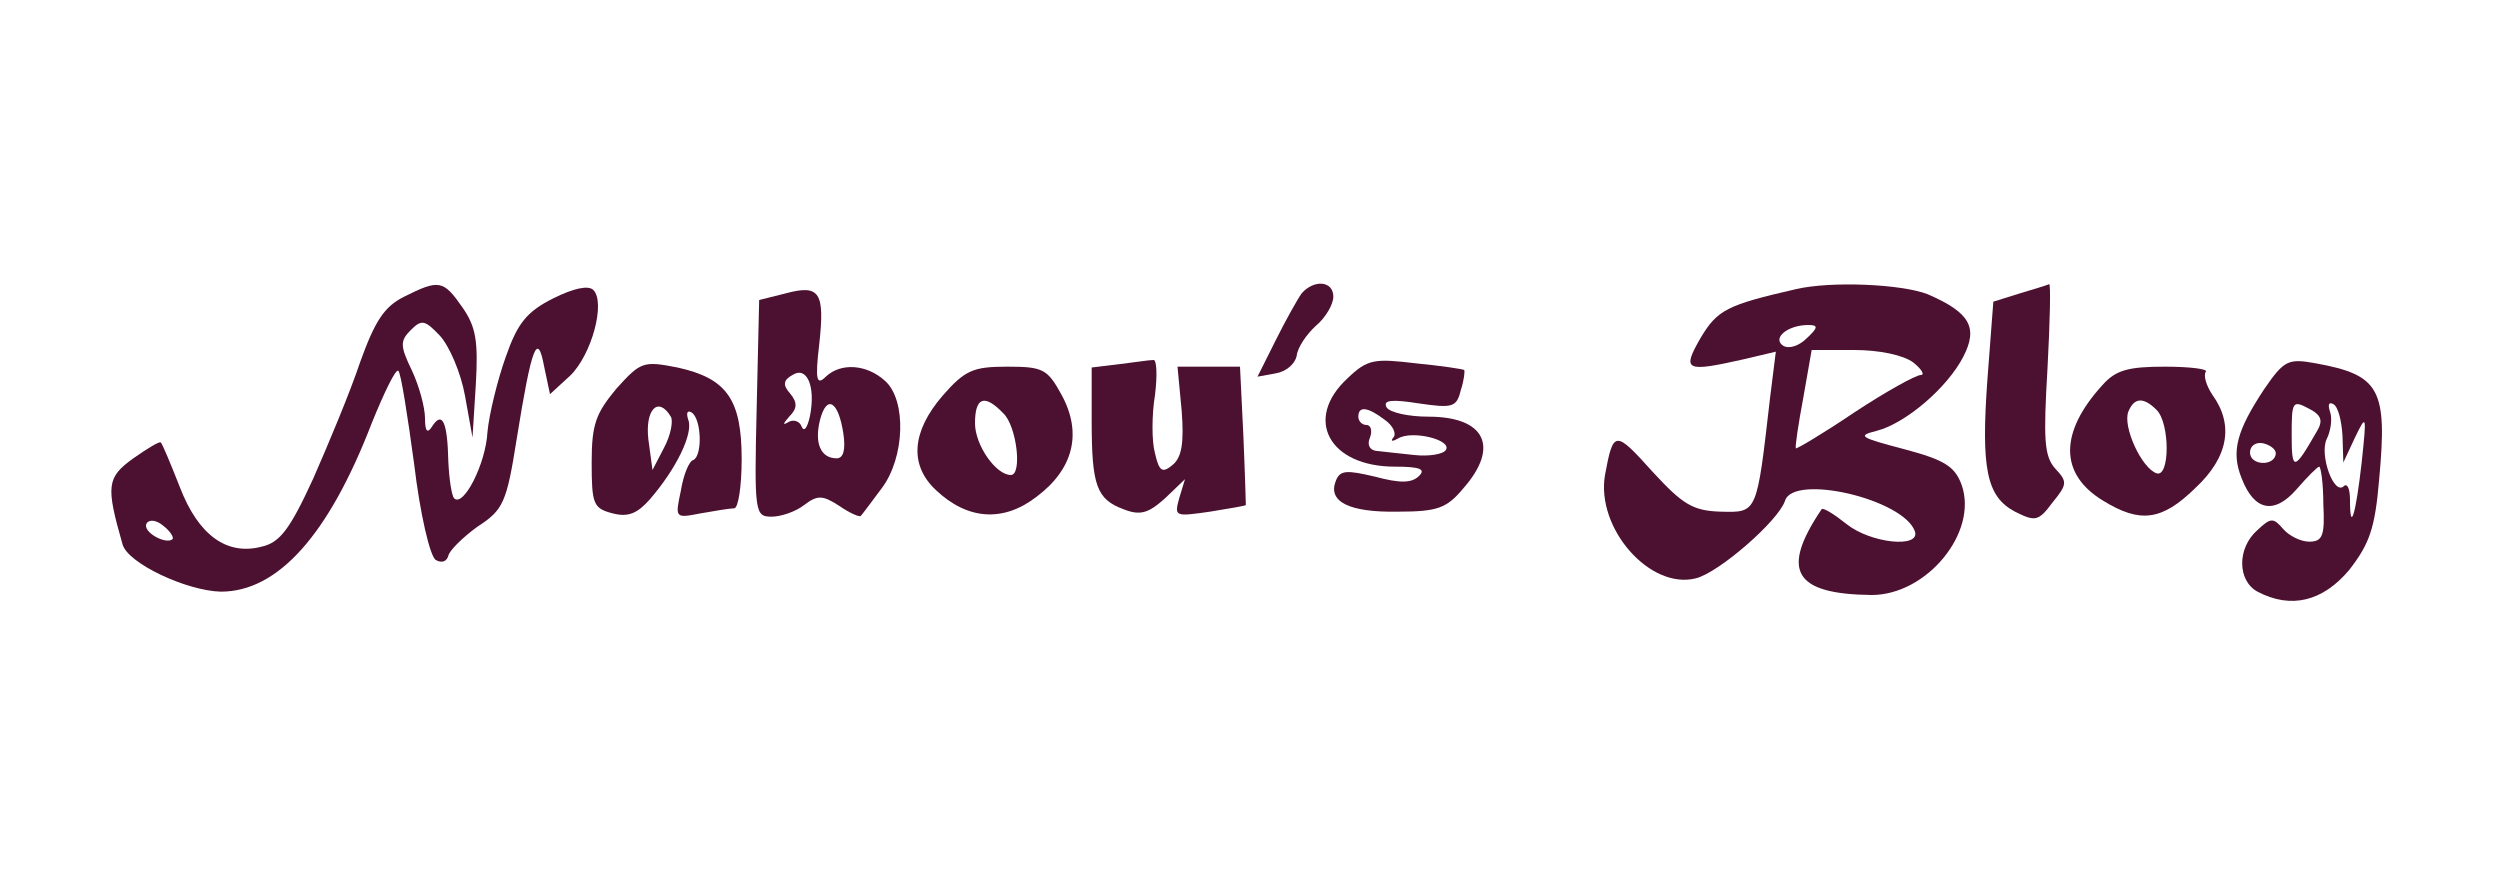 <?xml version="1.0" standalone="no"?>
<!DOCTYPE svg PUBLIC "-//W3C//DTD SVG 20010904//EN"
 "http://www.w3.org/TR/2001/REC-SVG-20010904/DTD/svg10.dtd">
<svg version="1.0" xmlns="http://www.w3.org/2000/svg"
 width="300pt" height="107pt" viewBox="0 0 300 107"
 preserveAspectRatio="xMidYMid meet">
<g transform="translate(0,107) scale(0.1,-0.1)"
fill="#4c1130" stroke="none">
<path d="M485 714 c-24 -12 -35 -29 -53 -79 -12 -36 -38 -98 -56 -139 -28 -61
-40 -77 -62 -82 -42 -11 -76 14 -98 71 -11 28 -21 52 -23 54 -1 2 -16 -7 -33
-19 -32 -23 -33 -33 -13 -103 6 -23 77 -56 118 -57 68 0 129 67 181 202 15 37
29 66 32 63 3 -2 11 -53 19 -112 7 -59 19 -111 26 -115 7 -4 13 -2 15 5 1 6
17 22 35 35 31 20 35 29 47 105 18 112 25 130 33 87 l7 -33 24 22 c26 25 43
88 28 103 -6 6 -24 2 -48 -10 -32 -16 -43 -30 -57 -70 -10 -28 -20 -69 -22
-90 -2 -39 -29 -91 -40 -80 -3 3 -6 23 -7 44 -1 47 -7 61 -19 43 -6 -10 -9 -7
-9 9 0 13 -7 39 -16 58 -14 29 -14 35 -1 48 13 13 17 12 35 -7 11 -12 25 -44
30 -72 l9 -50 4 64 c3 52 0 69 -16 92 -23 33 -28 34 -70 13z m-278 -291 c-8
-7 -37 9 -31 19 3 5 12 4 20 -3 8 -6 13 -14 11 -16z"/>
<path d="M943 718 l-32 -8 -3 -130 c-3 -126 -2 -130 18 -130 11 0 29 6 39 14
16 12 22 12 42 -1 13 -9 25 -14 26 -12 2 2 13 17 25 33 28 37 30 106 4 129
-22 20 -53 22 -71 5 -11 -11 -13 -4 -8 38 7 63 1 73 -40 62z m29 -147 c-3 -14
-7 -20 -10 -13 -2 6 -9 9 -15 6 -8 -5 -8 -3 0 6 10 10 10 17 1 28 -9 10 -8 16
3 22 17 11 28 -13 21 -49z m40 -21 c3 -20 0 -30 -8 -30 -19 0 -27 18 -20 46 8
31 22 23 28 -16z"/>
<path d="M1562 718 c-5 -7 -19 -32 -31 -56 l-22 -44 22 4 c12 2 23 11 25 21 1
10 12 26 23 36 12 10 21 26 21 35 0 19 -23 21 -38 4z"/>
<path d="M2155 723 c-83 -19 -94 -25 -114 -58 -23 -40 -19 -42 52 -26 l38 9
-7 -56 c-16 -139 -15 -137 -59 -136 -34 1 -46 9 -82 48 -45 50 -47 50 -57 -4
-11 -64 54 -138 109 -124 28 7 99 69 107 93 10 33 143 2 156 -37 6 -20 -53
-14 -82 9 -15 12 -28 20 -30 18 -50 -74 -33 -102 60 -103 66 0 128 75 108 132
-8 22 -20 30 -69 43 -53 14 -57 16 -33 22 35 9 85 52 104 89 18 35 8 53 -43
75 -31 12 -115 16 -158 6z m13 -59 c-9 -9 -21 -13 -28 -9 -14 9 5 25 30 25 12
0 12 -3 -2 -16z m128 -29 c10 -8 14 -15 9 -15 -6 0 -42 -20 -80 -45 -37 -25
-69 -44 -70 -43 -1 2 3 29 9 61 l10 57 51 0 c30 0 59 -6 71 -15z"/>
<path d="M2424 718 l-32 -10 -7 -92 c-8 -109 -1 -142 33 -160 24 -12 28 -12
45 11 18 22 18 25 3 41 -13 15 -14 35 -9 120 3 56 4 102 2 101 -2 -1 -18 -6
-35 -11z"/>
<path d="M740 604 c-25 -30 -30 -43 -30 -89 0 -50 2 -55 25 -61 19 -5 30 0 45
17 32 37 52 79 46 95 -3 9 -1 12 4 9 12 -8 13 -52 2 -57 -5 -1 -12 -18 -15
-37 -7 -33 -7 -33 24 -27 17 3 35 6 40 6 5 0 9 27 9 59 0 72 -18 97 -77 110
-41 8 -44 7 -73 -25z m65 -34 c3 -5 0 -22 -8 -37 l-14 -27 -5 37 c-4 36 12 52
27 27z"/>
<path d="M1343 633 l-33 -4 0 -64 c0 -78 6 -94 38 -106 20 -8 30 -5 50 13 l24
23 -7 -23 c-6 -22 -5 -22 37 -16 24 4 43 7 43 8 0 1 -1 38 -3 84 l-4 82 -37 0
-38 0 5 -53 c3 -39 0 -56 -11 -65 -12 -10 -16 -8 -21 14 -4 14 -4 46 0 70 3
24 2 43 -2 42 -5 0 -24 -3 -41 -5z"/>
<path d="M1617 616 c-53 -49 -22 -106 57 -106 30 0 37 -3 29 -11 -9 -9 -23 -9
-53 -1 -34 8 -42 8 -47 -5 -10 -25 16 -38 74 -37 48 0 59 4 79 28 44 50 26 86
-42 86 -24 0 -46 5 -50 11 -5 9 6 10 38 5 41 -6 46 -5 51 16 4 12 5 23 4 24
-1 1 -27 5 -58 8 -50 6 -58 5 -82 -18z m45 -50 c10 -7 14 -17 10 -21 -4 -5 -1
-5 6 -1 17 10 65 -2 57 -14 -3 -5 -20 -8 -38 -6 -18 2 -38 4 -46 5 -7 1 -11 7
-7 16 3 8 1 15 -4 15 -6 0 -10 5 -10 10 0 13 11 12 32 -4z"/>
<path d="M2717 603 c-33 -50 -40 -75 -27 -107 15 -39 39 -44 66 -13 13 15 25
27 27 27 2 0 5 -20 5 -45 2 -38 -1 -45 -17 -45 -10 0 -24 7 -31 15 -12 14 -15
14 -31 -1 -25 -22 -24 -61 0 -74 40 -21 78 -12 110 26 24 31 31 49 36 109 10
108 1 125 -76 139 -33 6 -38 4 -62 -31z m63 -51 c-27 -47 -30 -48 -30 -4 0 40
1 42 20 32 16 -8 18 -15 10 -28z m31 -5 l1 -32 14 30 c14 29 14 27 8 -30 -7
-62 -14 -86 -14 -45 0 13 -3 20 -7 17 -12 -13 -30 37 -21 56 5 10 7 25 4 33
-3 9 -1 12 4 9 6 -3 10 -21 11 -38z m-80 -21 c-1 -16 -31 -15 -31 1 0 8 7 13
16 11 8 -2 15 -7 15 -12z"/>
<path d="M1131 595 c-37 -43 -40 -83 -8 -113 38 -36 81 -39 121 -8 44 33 55
76 30 122 -17 31 -22 34 -65 34 -41 0 -51 -4 -78 -35z m73 -21 c16 -15 23 -74
9 -74 -18 0 -43 36 -43 62 0 31 11 36 34 12z"/>
<path d="M2523 608 c-52 -57 -52 -107 1 -139 44 -27 70 -24 110 15 40 37 47
76 21 112 -8 12 -11 24 -8 28 3 3 -18 6 -49 6 -44 0 -59 -4 -75 -22z m65 -30
c16 -16 16 -81 0 -76 -18 6 -41 56 -34 74 7 17 18 18 34 2z"/>
</g>
</svg>

